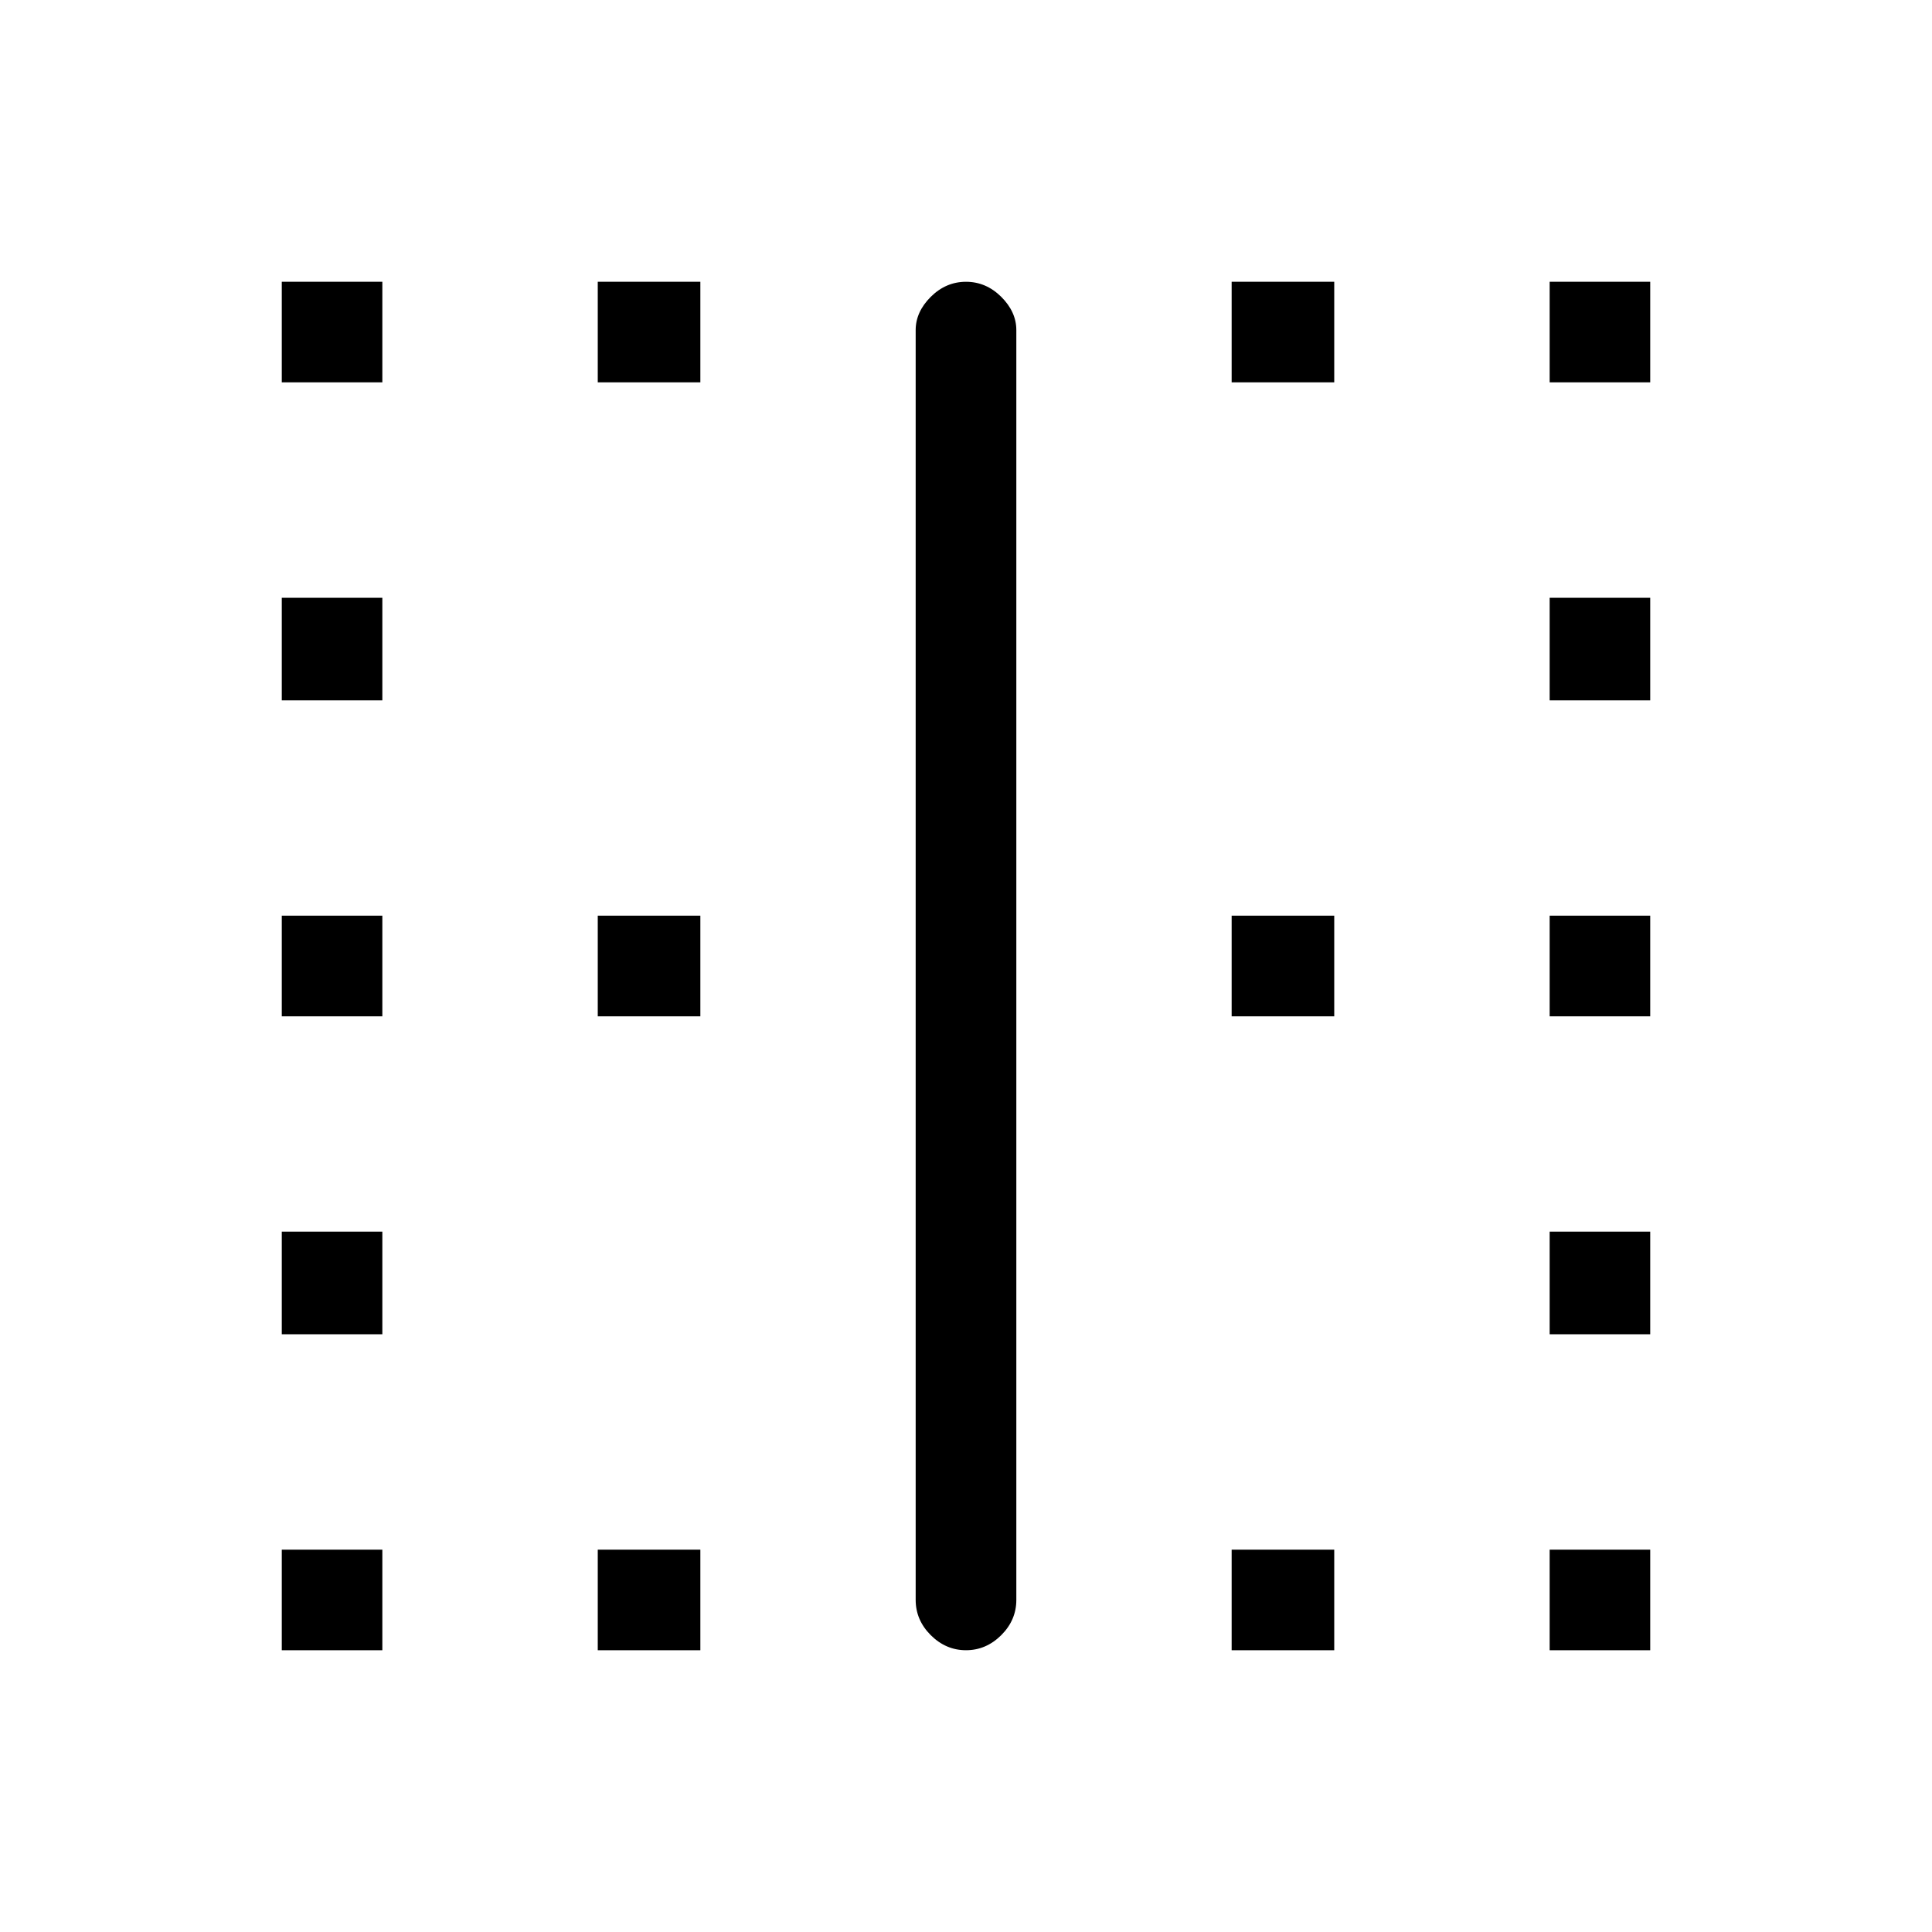 <svg xmlns="http://www.w3.org/2000/svg" height="20" width="20"><path d="M2.917 17.083v-1.041h1.041v1.041Zm0-3.271V12.75h1.041v1.062Zm0-3.291V9.479h1.041v1.042Zm0-3.271V6.188h1.041V7.25Zm0-3.292V2.917h1.041v1.041Zm3.271 13.125v-1.041H7.25v1.041Zm0-6.562V9.479H7.25v1.042Zm0-6.563V2.917H7.25v1.041ZM10 17.083q-.208 0-.365-.156-.156-.156-.156-.365V3.417q0-.188.156-.344.157-.156.365-.156t.365.156q.156.156.156.344v13.145q0 .209-.156.365-.157.156-.365.156Zm2.75 0v-1.041h1.062v1.041Zm0-6.562V9.479h1.062v1.042Zm0-6.563V2.917h1.062v1.041Zm3.292 13.125v-1.041h1.041v1.041Zm0-3.271V12.75h1.041v1.062Zm0-3.291V9.479h1.041v1.042Zm0-3.271V6.188h1.041V7.25Zm0-3.292V2.917h1.041v1.041Z"/></svg>